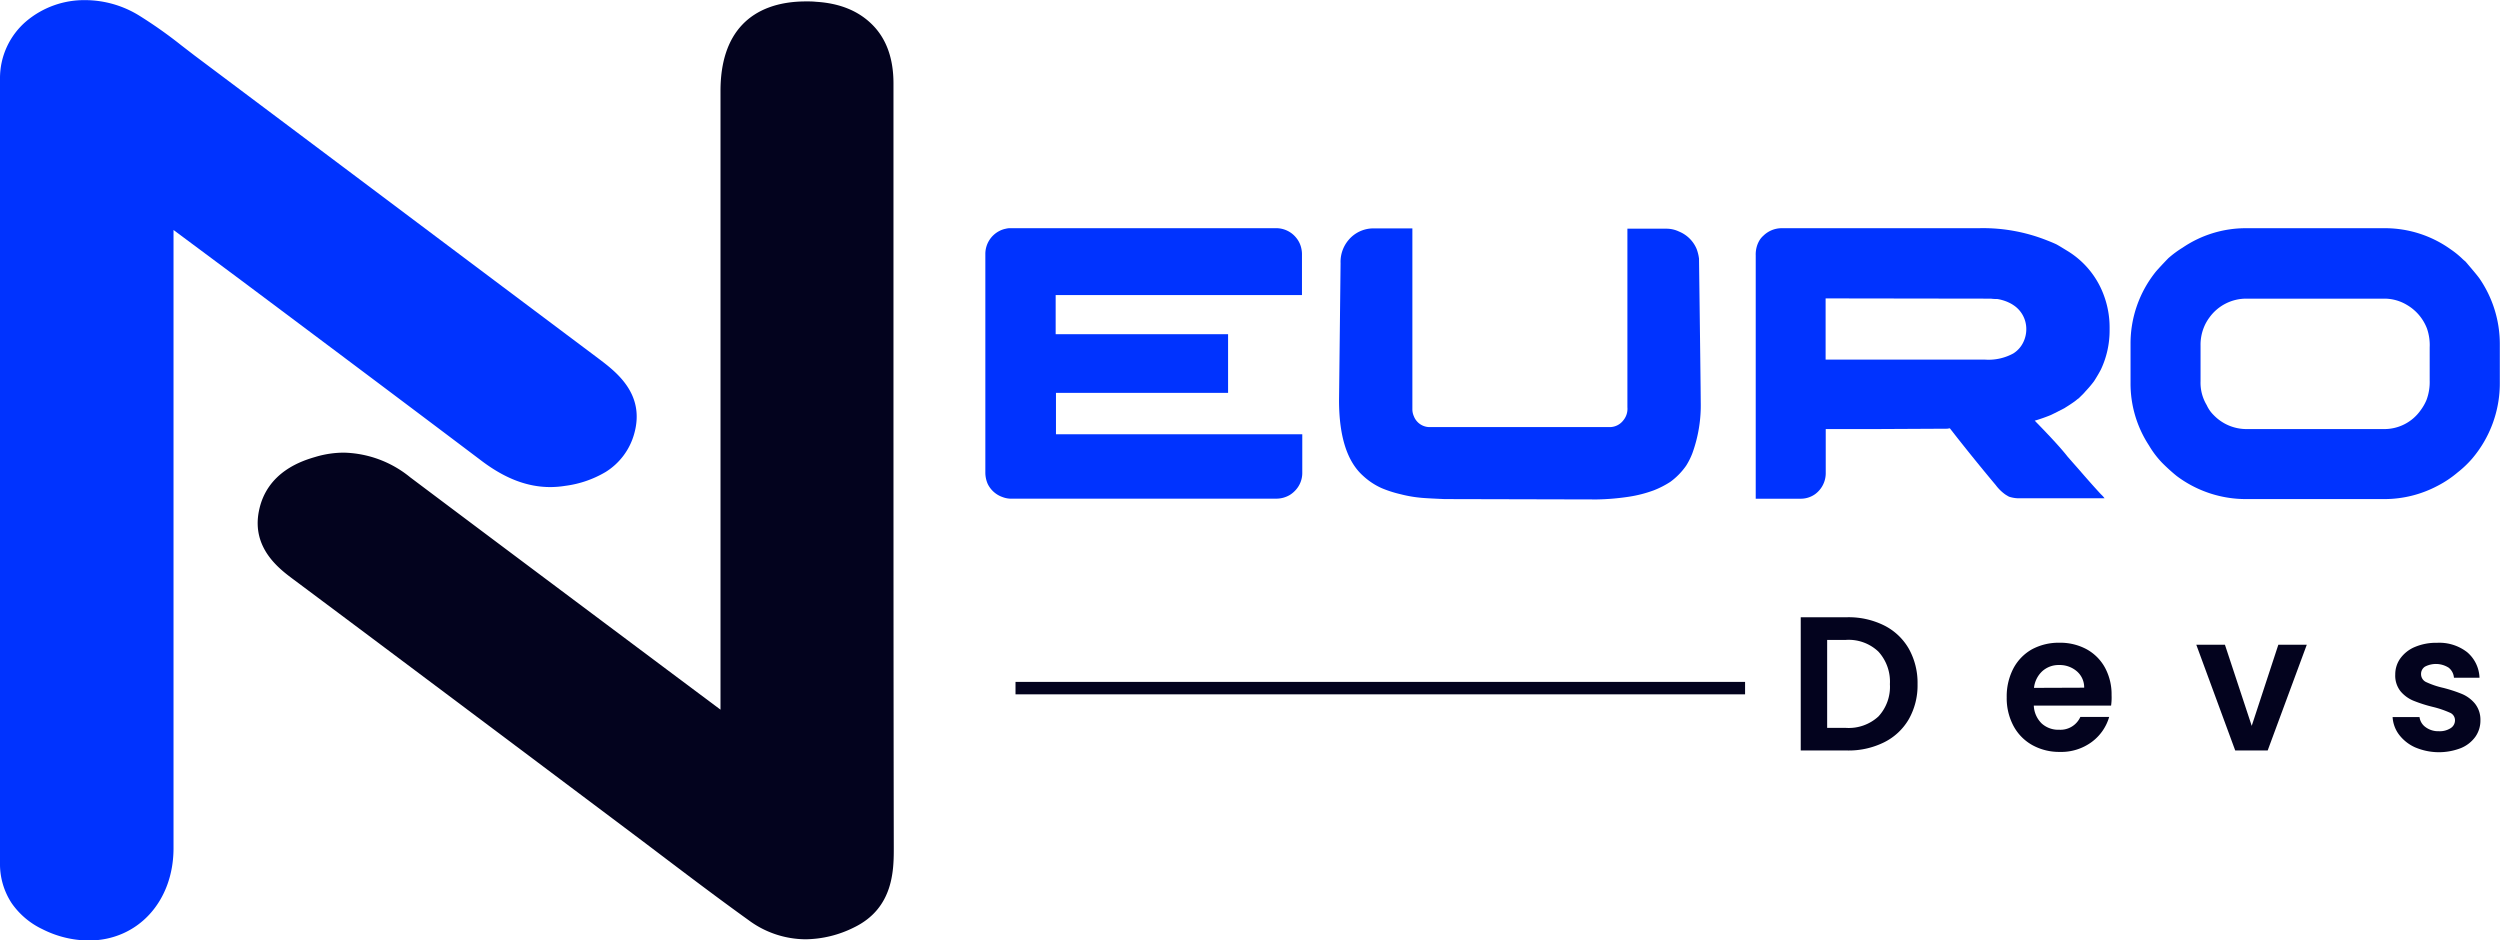 <svg id="Layer_1" data-name="Layer 1" xmlns="http://www.w3.org/2000/svg" width="406" height="152.7" viewBox="0 0 406 152.7">
  <defs>
    <style>
      .cls-1 {
        fill: #03f;
      }

      .cls-2 {
        fill: #03031e;
      }
    </style>
  </defs>
  <g>
    <g>
      <path class="cls-1" d="M156,250.07a10.64,10.64,0,0,1-4.63,6.22,17.14,17.14,0,0,1-6.57,2.26,15.42,15.42,0,0,1-2.43.2c-3.69,0-7.27-1.36-11-4.14-13.06-9.86-26.37-19.83-39.25-29.47L81.18,217V317.39c0,8.67-5.81,15-13.79,15a16.92,16.92,0,0,1-7.5-1.84,12.67,12.67,0,0,1-5-4.23A11.57,11.57,0,0,1,53,319.74c0-16.44,0-33.15,0-49.31,0-25.57,0-52,0-78a12.15,12.15,0,0,1,4.29-9.35,14.59,14.59,0,0,1,9.56-3.41,16.79,16.79,0,0,1,8.64,2.44A72.71,72.71,0,0,1,82.43,187l2.17,1.67,24,18c13.61,10.22,27.68,20.78,41.53,31.16C153,240,157.82,243.57,156,250.07Z" transform="translate(-53 -179.65)"/>
      <path class="cls-2" d="M191.7,330.26a18,18,0,0,1-7.86,1.93,15.64,15.64,0,0,1-9.26-3.1c-4.86-3.49-9.7-7.15-14.39-10.7-1.91-1.45-3.89-2.94-5.85-4.41l-14.08-10.57c-13-9.75-26.44-19.84-39.68-29.72-2.18-1.63-6.72-5-5.54-11,1.26-6.51,7.23-8.26,9.19-8.84a16.11,16.11,0,0,1,4.61-.69,17.64,17.64,0,0,1,10.77,4c13.84,10.4,27.94,20.94,41.57,31.14l8.83,6.6v-.05q0-13.59,0-27.18c0-24,0-48.84,0-73.26,0-4.66,1.19-8.27,3.53-10.74s5.86-3.79,10.35-3.79c.53,0,1.08,0,1.64.06,3.94.24,7,1.53,9.24,3.83s3.33,5.49,3.33,9.41v36.9c0,28.53,0,58,.05,87.06C198.16,320.86,198.17,327.12,191.7,330.26Z" transform="translate(-53 -179.65)"/>
    </g>
    <g>
      <path class="cls-1" d="M260.14,216.71a4.16,4.16,0,0,1,3.35,1.54,4,4,0,0,1,.85,1.77,4.33,4.33,0,0,1,.1,1.08v6.47h-40v6.35h28v9.53H224.49l0,0v6.72h40a0,0,0,0,1,0,0v6.35a4.11,4.11,0,0,1-1.08,2.72,4.41,4.41,0,0,1-.94.79,4.31,4.31,0,0,1-2.34.6H217a4,4,0,0,1-1.2-.26,4.21,4.21,0,0,1-2.4-2.14,4.64,4.64,0,0,1-.38-1.9V234.2c0-1.07,0-4.57,0-10.48v-2.91a4.19,4.19,0,0,1,2.3-3.66,3.65,3.65,0,0,1,1-.35,2.83,2.83,0,0,1,.57-.09Z" transform="translate(-53 -179.65)"/>
      <path class="cls-1" d="M287.59,260.7c-1.63-.07-2.82-.13-3.57-.19a20.88,20.88,0,0,1-3.57-.6,18.76,18.76,0,0,1-3.1-1,11.14,11.14,0,0,1-3-2q-3.88-3.48-3.89-12.23l.25-22.29a5.48,5.48,0,0,1,1.24-3.7,5.28,5.28,0,0,1,4.13-1.95h6.29v29.43a2.8,2.8,0,0,0,.25,1.1,2.75,2.75,0,0,0,2.59,1.74h29.24a2.77,2.77,0,0,0,2.18-1.1,2.93,2.93,0,0,0,.66-2.12v-29h6.32a4.78,4.78,0,0,1,2.08.47,5.25,5.25,0,0,1,2.85,2.84,7,7,0,0,1,.38,1.55q.27,20.72.28,23.34a22.75,22.75,0,0,1-1.36,8.27,11.48,11.48,0,0,1-1,2,11,11,0,0,1-2.59,2.65,15.11,15.11,0,0,1-2.65,1.36,20.52,20.52,0,0,1-4.08,1.05,39,39,0,0,1-5.18.44Z" transform="translate(-53 -179.65)"/>
      <path class="cls-1" d="M342.31,216.71h32a28.12,28.12,0,0,1,11.18,2c.64.25,1.13.46,1.49.63.52.29,1.08.64,1.67,1a14.09,14.09,0,0,1,6,7.23,14.92,14.92,0,0,1,.95,5.31v.41a14.83,14.83,0,0,1-1.42,6.38q-.45.86-1.11,1.89a18,18,0,0,1-1.36,1.61,8.21,8.21,0,0,1-.75.79l-.32.32-.25.19-.48.38c-.38.27-.85.59-1.42.94l-.25.16-1.55.79-.66.32a27.15,27.15,0,0,1-2.59.91q3.92,4,5.37,5.88l1.92,2.18q1.8,2.09,3.45,3.88a4.26,4.26,0,0,1,.6.66H381.12a5.3,5.3,0,0,1-1.83-.25,2.74,2.74,0,0,1-.34-.19,2.84,2.84,0,0,1-.35-.22,7,7,0,0,1-1.49-1.48q-3-3.57-6.34-7.8l-1.11-1.42a2.39,2.39,0,0,0-.38.06l-11.78.06h-8v7.17a4.22,4.22,0,0,1-1.74,3.41,4,4,0,0,1-2.4.73h-7.23V221.13a4.65,4.65,0,0,1,.26-1.71,4.21,4.21,0,0,1,.44-.88,3.26,3.26,0,0,1,.53-.6A4.28,4.28,0,0,1,342.31,216.71Zm7.17,11.4v9.94h25.87a8.37,8.37,0,0,0,4.61-1,4.37,4.37,0,0,0,1.67-1.92,4.82,4.82,0,0,0,.44-2.09,4.62,4.62,0,0,0-2.11-3.85,5,5,0,0,0-.67-.38l-.19-.09a7.16,7.16,0,0,0-1.73-.51c-.26,0-.6,0-1.05-.06Z" transform="translate(-53 -179.65)"/>
      <path class="cls-1" d="M417.66,216.71H440.3A18.33,18.33,0,0,1,451,220.15a14.19,14.19,0,0,1,2,1.64l.41.35c1,1.18,1.78,2.08,2.24,2.71a18.81,18.81,0,0,1,3.32,10.8v6.1a18.88,18.88,0,0,1-4.52,12.41,16.76,16.76,0,0,1-2.33,2.21,17.17,17.17,0,0,1-3.26,2.18,18.41,18.41,0,0,1-8.65,2.15H417.73a18.7,18.7,0,0,1-11.25-3.76,30.26,30.26,0,0,1-2.4-2.18A15.08,15.08,0,0,1,402,252a18.33,18.33,0,0,1-3-10.16v-6.35a18.62,18.62,0,0,1,4.13-11.75c.4-.46,1.06-1.18,2-2.15a16.7,16.7,0,0,1,2.34-1.73A18.27,18.27,0,0,1,417.66,216.71Zm-7.29,19.1v5.75a7.05,7.05,0,0,0,1,3.88,5.33,5.33,0,0,0,1.13,1.62,7.39,7.39,0,0,0,5.44,2.27h22.13a7.2,7.2,0,0,0,6-3,7.93,7.93,0,0,0,1-1.74,8.32,8.32,0,0,0,.51-3.16v-5.36a8.2,8.2,0,0,0-.44-3.07,7.57,7.57,0,0,0-3.29-3.85,7.1,7.1,0,0,0-3.75-1H417.85a7.37,7.37,0,0,0-6.06,3.09,7.17,7.17,0,0,0-.92,1.68A7.49,7.49,0,0,0,410.37,235.81Z" transform="translate(-53 -179.65)"/>
    </g>
    <g>
      <path class="cls-2" d="M359,281.23a9.54,9.54,0,0,1,4,3.79,11.34,11.34,0,0,1,1.41,5.72,11.14,11.14,0,0,1-1.41,5.69,9.53,9.53,0,0,1-4,3.76,12.94,12.94,0,0,1-6,1.34h-7.56V279.89H353A12.94,12.94,0,0,1,359,281.23ZM358.06,296a7.09,7.09,0,0,0,1.86-5.24,7.24,7.24,0,0,0-1.86-5.28,7,7,0,0,0-5.27-1.91h-3.06v14.29h3.06A7.12,7.12,0,0,0,358.06,296Z" transform="translate(-53 -179.65)"/>
      <path class="cls-2" d="M395.84,294.24H383.29a4.28,4.28,0,0,0,1.3,2.92,4,4,0,0,0,2.82,1,3.54,3.54,0,0,0,3.44-2.08h4.68a7.73,7.73,0,0,1-2.85,4.08,8.34,8.34,0,0,1-5.17,1.6,9,9,0,0,1-4.45-1.1,7.75,7.75,0,0,1-3.07-3.12,9.57,9.57,0,0,1-1.1-4.65,9.8,9.8,0,0,1,1.08-4.68,7.69,7.69,0,0,1,3-3.1,9.13,9.13,0,0,1,4.5-1.08,9,9,0,0,1,4.38,1.05,7.53,7.53,0,0,1,3,3,9.1,9.1,0,0,1,1.07,4.45A9.36,9.36,0,0,1,395.84,294.24Zm-4.37-2.91a3.43,3.43,0,0,0-1.21-2.68,4.27,4.27,0,0,0-2.88-1,3.94,3.94,0,0,0-2.71,1,4.32,4.32,0,0,0-1.35,2.71Z" transform="translate(-53 -179.65)"/>
      <path class="cls-2" d="M418.68,297.53,423,284.36h4.62l-6.35,17.17H416l-6.32-17.17h4.65Z" transform="translate(-53 -179.65)"/>
      <path class="cls-2" d="M445.28,301.05a6.75,6.75,0,0,1-2.65-2.06,5.23,5.23,0,0,1-1.07-2.89h4.37a2.37,2.37,0,0,0,1,1.65,3.44,3.44,0,0,0,2.13.65,3.28,3.28,0,0,0,1.93-.5,1.49,1.49,0,0,0,.7-1.27,1.32,1.32,0,0,0-.85-1.25,15.81,15.81,0,0,0-2.71-.92,22.94,22.94,0,0,1-3.15-1,5.47,5.47,0,0,1-2.11-1.52,4.07,4.07,0,0,1-.88-2.76,4.43,4.43,0,0,1,.82-2.6,5.58,5.58,0,0,1,2.36-1.86,8.88,8.88,0,0,1,3.61-.68,7.36,7.36,0,0,1,4.89,1.53,5.68,5.68,0,0,1,2,4.14h-4.15a2.29,2.29,0,0,0-.86-1.63,3.86,3.86,0,0,0-3.84-.17,1.41,1.41,0,0,0-.64,1.21,1.42,1.42,0,0,0,.87,1.32,13.56,13.56,0,0,0,2.7.91,23.21,23.21,0,0,1,3.07,1,5.5,5.5,0,0,1,2.09,1.54,4.18,4.18,0,0,1,.91,2.74,4.56,4.56,0,0,1-.82,2.67,5.42,5.42,0,0,1-2.35,1.84,9.84,9.84,0,0,1-7.36-.09Z" transform="translate(-53 -179.65)"/>
    </g>
    <rect class="cls-2" x="164.92" y="110.74" width="118.48" height="2.02"/>
  </g>
</svg>
